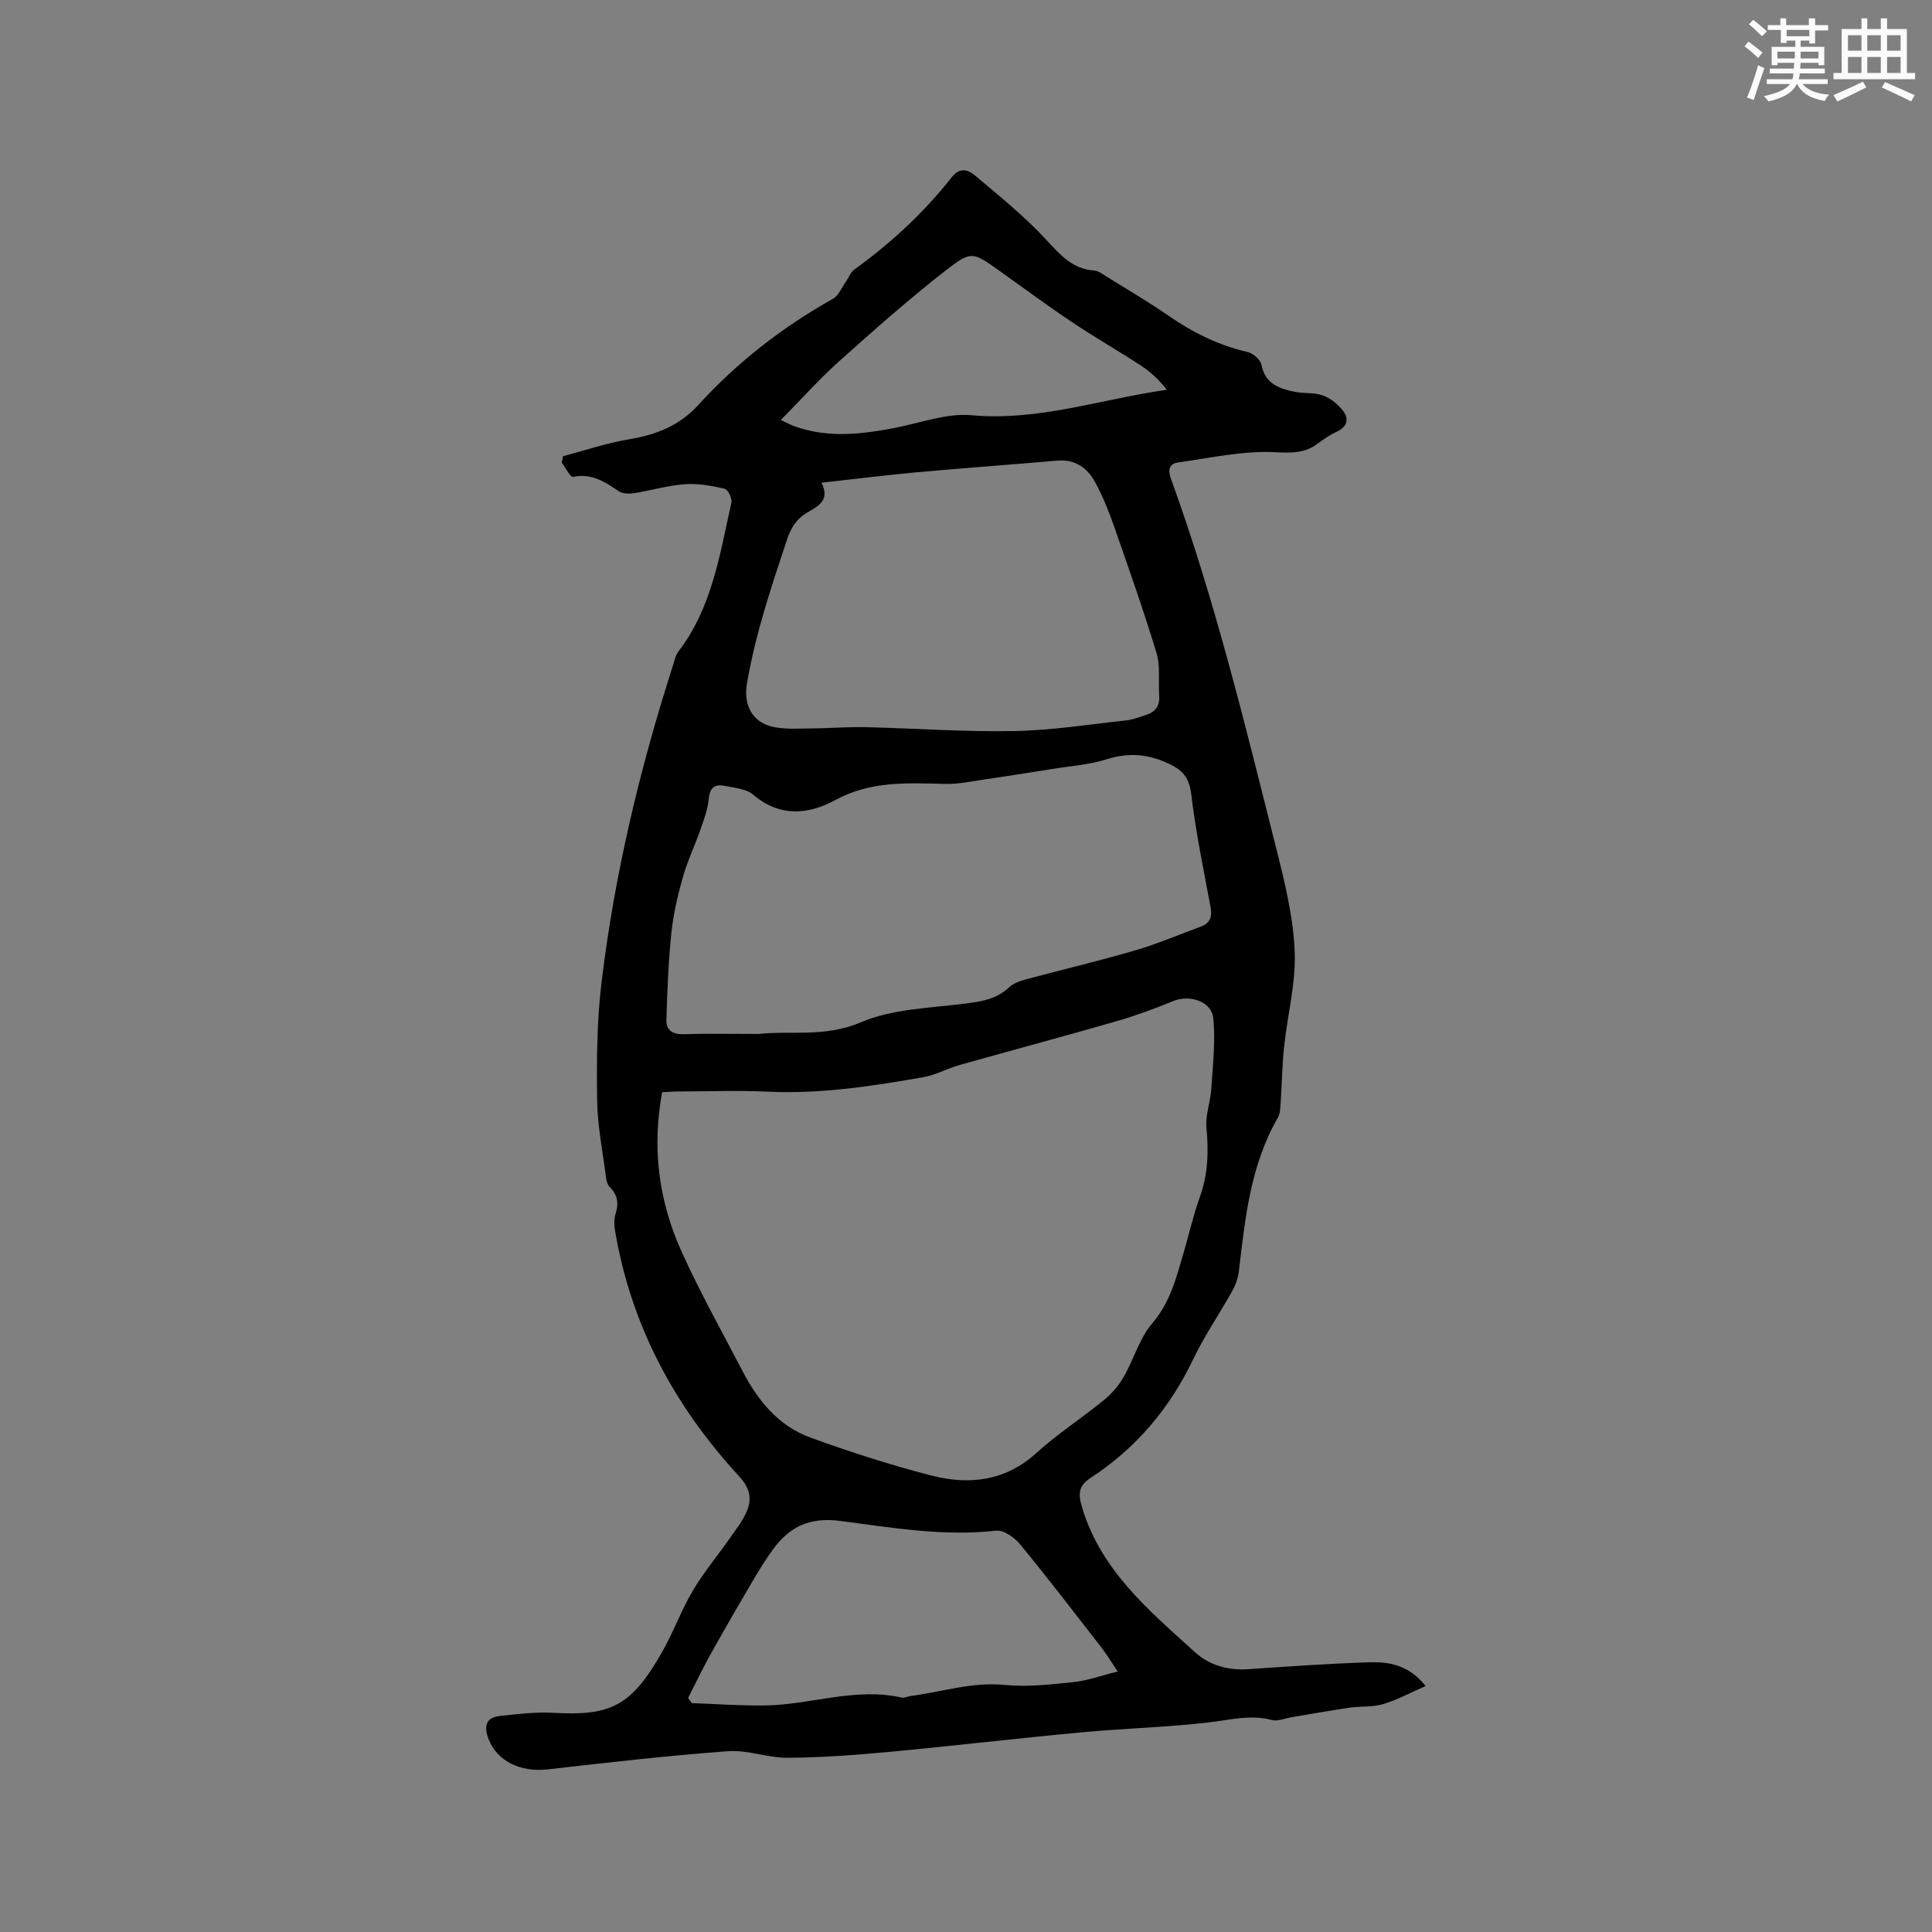 <svg enable-background="new 0 0 400 400" viewBox="0 0 400 400" xmlns="http://www.w3.org/2000/svg"><rect x="0" y="0" width="400" height="400" fill="#808080" stroke="none"/><path d="m116.58 94.45c4.55-1.2 9.05-2.73 13.67-3.5 5.61-.94 10.4-2.79 14.37-7.15 8.05-8.82 17.39-16.09 27.84-21.94 1.18-.66 1.8-2.32 2.66-3.53.59-.83.96-1.94 1.74-2.51 7.61-5.49 14.44-11.81 20.24-19.19 1.59-2.02 3.35-1.5 4.68-.37 5.08 4.29 10.3 8.48 14.8 13.34 2.88 3.11 5.37 6.07 9.91 6.4.97.07 1.92.84 2.82 1.39 4.23 2.63 8.53 5.15 12.63 7.98 5.02 3.47 10.33 6.13 16.33 7.5 1.15.26 2.69 1.59 2.9 2.66.77 3.92 3.64 4.92 6.83 5.58 1.96.4 4.13.11 5.96.79 1.6.6 3.17 1.89 4.2 3.29 1.11 1.5.79 3.14-1.25 4.11-1.43.68-2.78 1.55-4.05 2.51-2.74 2.07-5.46 1.98-8.95 1.81-6.63-.32-13.36 1.2-20.02 2.13-1.76.25-2.14 1.49-1.48 3.32 9.1 25.02 15.34 50.87 21.83 76.63 1.76 6.97 3.51 14.1 3.81 21.22.28 6.55-1.49 13.18-2.19 19.79-.41 3.86-.45 7.76-.72 11.63-.07 1.03-.08 2.2-.57 3.05-5.68 9.85-6.78 20.83-8.07 31.78-.17 1.42-.68 2.88-1.38 4.13-2.63 4.72-5.73 9.2-8.05 14.06-4.87 10.2-11.85 18.47-21.28 24.63-2.47 1.62-2.61 3.21-1.79 5.99 3.88 13.15 13.89 21.45 23.42 30.1 2.93 2.66 6.78 3.79 10.93 3.51 8.35-.56 16.7-1.16 25.06-1.43 4.12-.13 8.24.5 11.75 4.92-3.19 1.39-5.92 2.88-8.83 3.75-2.19.65-4.63.39-6.93.73-4.04.59-8.06 1.32-12.09 1.99-1.34.22-2.79.88-3.99.56-4.5-1.2-8.76.01-13.17.51-8.81 1.01-17.7 1.24-26.54 2.07-13.18 1.23-26.34 2.79-39.52 4.02-6.96.65-13.95 1.17-20.93 1.22-4.16.03-8.37-1.66-12.47-1.36-12.45.92-24.87 2.34-37.28 3.76-5.61.64-10.47-1.68-12.25-6.25-.99-2.55-.69-4.48 2.36-4.81 3.66-.4 7.37-.86 11.03-.65 11.91.67 16.25-1.3 22.82-13.11 2.21-3.97 3.77-8.32 6.09-12.21 2.31-3.87 5.24-7.38 7.83-11.09 1.2-1.72 2.54-3.42 3.34-5.34 1.11-2.68.6-4.84-1.68-7.31-13.35-14.48-22.35-31.27-25.63-50.87-.19-1.12-.19-2.39.15-3.46.68-2.15.38-3.89-1.25-5.49-.46-.45-.67-1.29-.75-1.99-.68-5.33-1.77-10.66-1.84-16.01-.11-8.11-.06-16.29.91-24.33 2.69-22.34 7.89-44.16 14.77-65.58.32-1 .53-2.13 1.14-2.93 6.98-9.1 8.57-20.12 10.98-30.83.19-.86-.71-2.72-1.39-2.88-2.69-.62-5.52-1.14-8.25-.94-3.55.26-7.03 1.31-10.57 1.86-1 .16-2.32.12-3.1-.4-2.89-1.96-5.66-3.8-9.49-2.97-.54.12-1.53-1.91-2.32-2.95.09-.43.18-.89.27-1.34zm20.51 131.68c-2.15 11.54-.7 22.47 3.94 32.81 3.85 8.56 8.46 16.79 12.81 25.12 3.16 6.05 7.44 11.22 13.98 13.59 8.23 2.98 16.61 5.69 25.09 7.86 7.79 1.99 15.23 1.15 21.67-4.69 4.38-3.97 9.41-7.22 14-10.97 1.59-1.3 3.02-2.97 4.05-4.75 2.11-3.66 3.28-8.03 5.95-11.15 3.65-4.26 4.9-9.23 6.38-14.25 1.17-3.96 2.07-8.01 3.46-11.88 1.7-4.72 1.83-9.43 1.36-14.36-.24-2.6.83-5.3 1-7.97.31-4.89.9-9.85.41-14.68-.36-3.56-4.98-4.94-8.35-3.53-3.88 1.62-7.87 3.05-11.91 4.22-10.73 3.09-21.52 5.97-32.27 9-2.54.72-4.93 2.07-7.5 2.52-10.64 1.87-21.3 3.51-32.19 3-6.13-.29-12.29-.06-18.44-.04-1.12-.01-2.25.09-3.44.15zm20.07-12.06c6.32-.74 13.58.78 21.04-2.4 6.6-2.82 14.4-2.96 21.72-3.9 3.34-.43 6.4-.91 8.96-3.32.87-.82 2.18-1.32 3.37-1.64 7.56-2.04 15.19-3.83 22.7-6.02 4.64-1.36 9.13-3.27 13.67-4.95 1.89-.7 2.39-1.99 2.02-3.99-1.45-7.81-3.08-15.6-4.01-23.47-.47-3.95-2.35-5.36-5.7-6.73-4.08-1.66-7.74-1.73-11.88-.43-3.48 1.1-7.23 1.36-10.87 1.94-4.77.77-9.54 1.52-14.32 2.21-2.68.39-5.38.99-8.06.93-7.82-.17-15.47-.69-22.87 3.35-5.42 2.95-11.44 3.63-16.94-1.09-1.46-1.25-3.92-1.45-5.98-1.86-1.97-.39-3.07.34-3.27 2.68-.18 2.15-1 4.28-1.72 6.36-1.17 3.36-2.72 6.59-3.68 10-1.06 3.76-1.95 7.62-2.35 11.5-.61 5.96-.85 11.97-1.02 17.96-.06 2.12 1.32 2.99 3.6 2.92 4.84-.16 9.72-.05 15.59-.05zm12.92-114.13c1.84 3.65-.71 4.87-2.9 6.14-2.25 1.31-3.42 3.17-4.23 5.61-3.27 9.83-6.57 19.63-8.31 29.89-.76 4.49 1.2 8.13 5.68 8.97 2.54.48 5.22.28 7.84.26 3.67-.03 7.35-.34 11.02-.26 10.25.24 20.51 1 30.75.81 7.78-.14 15.55-1.38 23.31-2.22 1.34-.14 2.65-.7 3.96-1.1 1.97-.6 2.95-1.85 2.8-3.99-.21-2.95.28-6.08-.55-8.82-2.69-8.89-5.79-17.67-8.86-26.44-1.08-3.08-2.32-6.14-3.88-9-1.6-2.94-4.14-4.73-7.79-4.42-9.92.85-19.84 1.57-29.76 2.47-6.19.58-12.36 1.36-19.08 2.1zm61.33 246.13c-1.43-2.13-2.3-3.59-3.33-4.92-5.59-7.19-11.13-14.42-16.91-21.46-1.15-1.39-3.39-2.95-4.94-2.78-10.9 1.23-21.61-.64-32.28-2.02-6.28-.81-10.42 1.16-13.85 5.82-1.5 2.04-2.85 4.2-4.13 6.39-3 5.1-5.97 10.22-8.85 15.39-1.65 2.96-3.11 6.03-4.65 9.05.25.36.49.71.74 1.07 5.04.18 10.08.55 15.12.49 9.47-.12 18.74-3.82 28.36-1.63.57.13 1.24-.25 1.86-.33 6.47-.85 12.71-2.96 19.45-2.29 4.69.46 9.53-.1 14.26-.59 2.9-.3 5.7-1.34 9.15-2.19zm-69.75-259.11c1.14.52 2.01 1 2.93 1.33 6.86 2.44 13.76 1.63 20.68.3 5.29-1.02 10.71-3.09 15.89-2.62 13.86 1.26 26.77-3.34 40.43-5.27-1.56-1.95-3.23-3.6-5.16-4.87-4.77-3.13-9.73-5.96-14.47-9.13-5.11-3.42-10.04-7.08-15.05-10.64-5.47-3.88-5.75-4.24-11.12-.06-7.66 5.98-14.97 12.45-22.21 18.94-4.07 3.66-7.73 7.78-11.92 12.02z" fill="#010000"/><g fill="#fafafb"><path d="m361.2 9.6.8-1c.9.7 1.9 1.4 2.9 2.3l-.9 1.1c-1-1-2-1.8-2.8-2.4zm.5 10.6c.9-2.1 1.6-4.3 2.3-6.7.4.2.8.4 1.3.6-.7 2.1-1.5 4.3-2.2 6.6zm.4-15.2.9-.9c1 .8 2 1.6 2.8 2.4l-1 1c-.9-.9-1.8-1.7-2.7-2.5zm12.5-1.2h1.2v1.4h2.7v1.1h-2.7v2.7h-1.2v-.6h-1.8v1.3h4.9v3.8h-1.2v-.5h-3.7c0 .4-.1.9-.1 1.2h5.1v1h-5.2c0 .5-.1.9-.2 1.2h6v1h-5.2c1.1 1.3 2.9 2 5.5 2.2-.4.4-.7.8-.9 1.3-2.9-.5-4.8-1.6-5.7-3.5h-.1c-.8 1.7-2.7 2.9-5.9 3.6-.2-.4-.6-.8-.9-1.1 2.8-.6 4.6-1.4 5.4-2.5h-4.8v-1h5.3c.1-.3.2-.7.2-1.2h-4.9v-1h5c0-.4 0-.8.1-1.2h-3.5v.5h-1.2v-3.8h4.9v-1.3h-1.8v.5h-1.2v-2.7h-2.7v-1h2.6v-1.4h1.2v1.4h4.7v-1.4zm-6.6 8.3h3.6c0-.4 0-.9 0-1.4h-3.6zm1.9-4.6h4.7v-1.3h-4.7zm6.6 3.2h-3.7v1.4h3.7z"/><path d="m385.3 3.8h1.3v2.2h2.8v-2.2h1.3v2.2h4.1v9.1h1.7v1.3h-16.9v-1.3h1.7v-9.1h4.1v-2.2zm.4 13.1.7 1.2c-1.8.9-3.8 1.9-6 2.9-.2-.4-.5-.8-.8-1.3 2.3-1 4.3-1.9 6.1-2.8zm-3.1-6.4h2.8v-3.2h-2.8zm0 4.6h2.8v-3.3h-2.8zm4-4.6h2.8v-3.2h-2.8zm0 4.6h2.8v-3.3h-2.8zm3.7 1.9c2.1.9 4.1 1.8 6.1 2.7l-.7 1.3c-2.2-1.1-4.2-2-6.1-2.9zm3.2-9.7h-2.8v3.2h2.8zm-2.8 7.8h2.8v-3.3h-2.8z"/></g></svg>